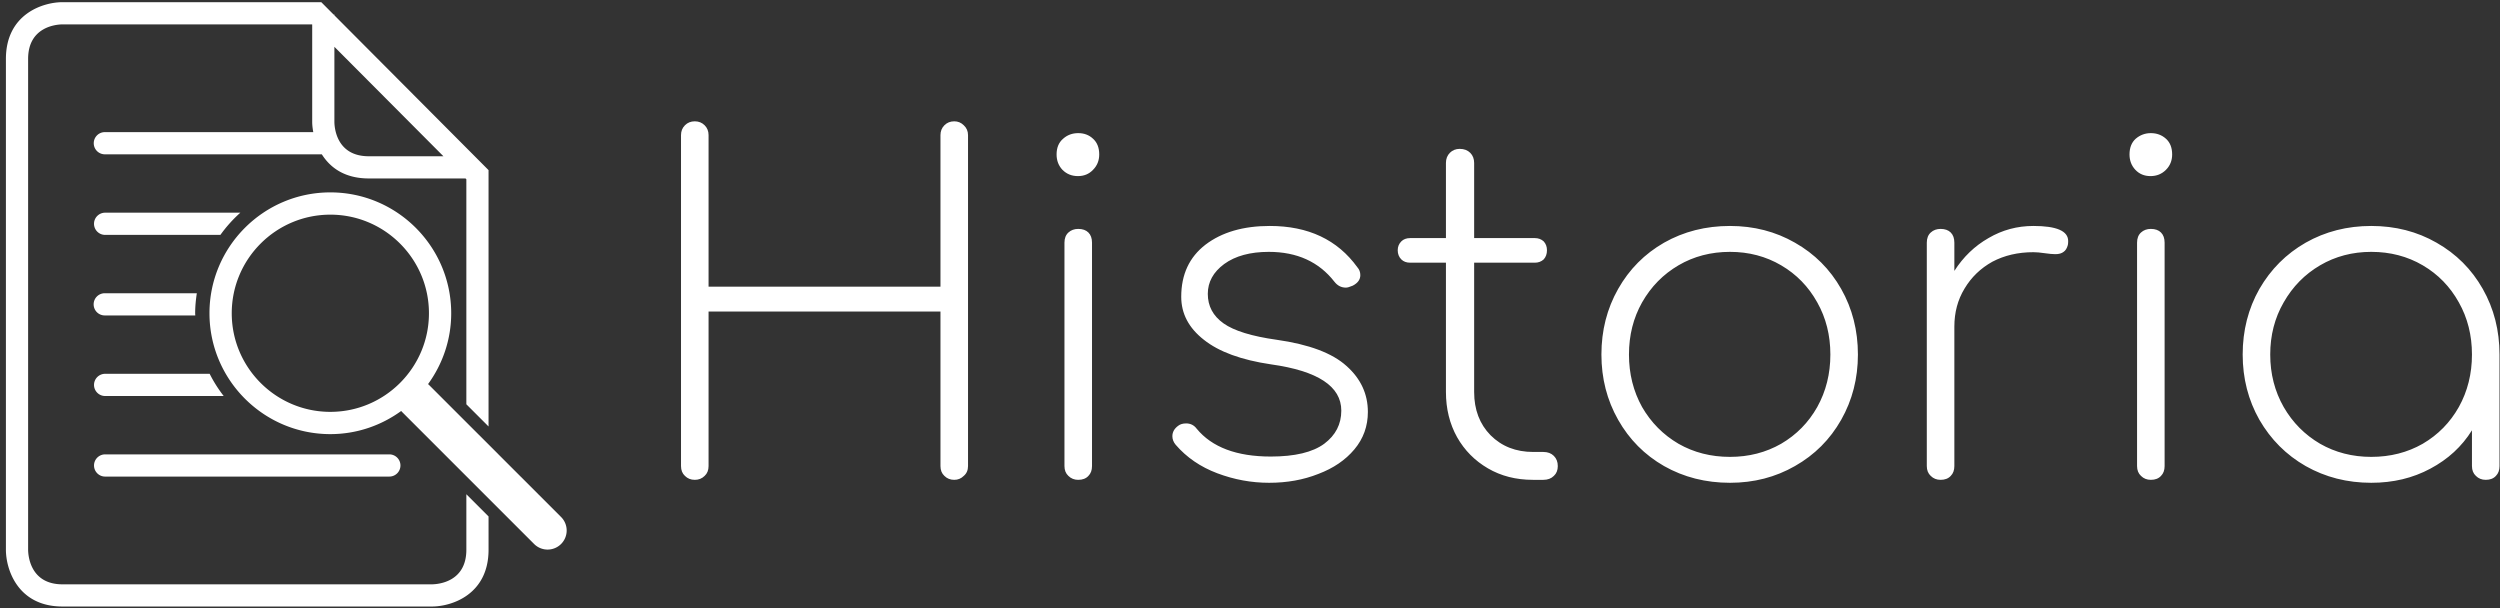 <svg data-v-d3f97b9e="" xmlns="http://www.w3.org/2000/svg" viewBox="0 0 415 101"><rect x="0" y="0" width="415" height="101" fill="#333333" stroke="none"/><!----><!----><!----><g data-v-d3f97b9e="" id="c306158c-bfa1-4911-aa6d-f2262ed28e53" fill="white" transform="matrix(5.445,0,0,5.445,105.425,12.516)"><path d="M9.31 1.82L9.31 1.82Q9.31 1.64 9.43 1.52L9.43 1.52L9.43 1.52Q9.55 1.40 9.73 1.40L9.73 1.40L9.73 1.40Q9.90 1.40 10.02 1.52L10.02 1.52L10.02 1.52Q10.15 1.64 10.15 1.82L10.15 1.82L10.15 11.91L10.15 11.91Q10.15 12.10 10.02 12.21L10.02 12.21L10.02 12.21Q9.90 12.33 9.73 12.33L9.73 12.33L9.73 12.33Q9.55 12.33 9.43 12.21L9.43 12.21L9.43 12.21Q9.31 12.10 9.31 11.91L9.31 11.91L9.31 7.20L2.24 7.20L2.24 11.91L2.24 11.91Q2.24 12.10 2.12 12.21L2.12 12.21L2.12 12.21Q2.00 12.33 1.82 12.33L1.82 12.33L1.82 12.33Q1.64 12.33 1.52 12.21L1.52 12.21L1.52 12.21Q1.40 12.10 1.40 11.91L1.40 11.91L1.40 1.82L1.40 1.82Q1.40 1.64 1.52 1.52L1.52 1.52L1.52 1.52Q1.64 1.40 1.82 1.40L1.82 1.40L1.82 1.40Q2.00 1.40 2.12 1.52L2.12 1.52L2.12 1.52Q2.24 1.64 2.24 1.82L2.24 1.82L2.24 6.44L9.31 6.44L9.31 1.82ZM13.09 5.10L13.09 5.10Q13.09 4.90 13.21 4.79L13.21 4.79L13.21 4.79Q13.33 4.68 13.51 4.68L13.51 4.68L13.51 4.68Q13.71 4.68 13.82 4.79L13.82 4.79L13.82 4.79Q13.93 4.90 13.93 5.10L13.93 5.10L13.93 11.91L13.93 11.91Q13.93 12.10 13.82 12.21L13.82 12.21L13.82 12.21Q13.71 12.33 13.51 12.33L13.51 12.33L13.51 12.33Q13.33 12.33 13.21 12.21L13.21 12.21L13.21 12.21Q13.09 12.10 13.09 11.91L13.09 11.91L13.09 5.10ZM13.51 1.76L13.51 1.76Q13.78 1.76 13.96 1.93L13.96 1.93L13.96 1.93Q14.15 2.10 14.15 2.41L14.15 2.41L14.15 2.41Q14.15 2.69 13.96 2.88L13.96 2.88L13.96 2.88Q13.78 3.07 13.50 3.07L13.50 3.07L13.50 3.07Q13.22 3.07 13.03 2.88L13.03 2.88L13.03 2.88Q12.85 2.69 12.85 2.41L12.85 2.41L12.85 2.41Q12.85 2.10 13.05 1.93L13.05 1.93L13.05 1.93Q13.24 1.76 13.51 1.76L13.51 1.76ZM19.35 4.59L19.35 4.59Q21.11 4.59 22.02 5.85L22.02 5.85L22.02 5.85Q22.11 5.95 22.11 6.09L22.11 6.09L22.11 6.09Q22.11 6.29 21.88 6.41L21.88 6.41L21.88 6.41Q21.74 6.47 21.67 6.47L21.67 6.47L21.67 6.47Q21.46 6.47 21.32 6.29L21.32 6.29L21.32 6.29Q20.61 5.38 19.32 5.38L19.32 5.38L19.32 5.38Q18.47 5.38 17.96 5.75L17.96 5.75L17.96 5.75Q17.46 6.12 17.46 6.66L17.46 6.66L17.46 6.66Q17.46 7.22 17.94 7.56L17.94 7.56L17.94 7.56Q18.42 7.90 19.56 8.06L19.56 8.06L19.56 8.06Q21.04 8.27 21.69 8.86L21.69 8.86L21.69 8.86Q22.34 9.44 22.34 10.26L22.34 10.26L22.34 10.26Q22.34 10.91 21.93 11.40L21.93 11.40L21.93 11.40Q21.52 11.89 20.83 12.15L20.83 12.15L20.83 12.15Q20.15 12.42 19.33 12.42L19.33 12.42L19.33 12.42Q18.52 12.42 17.75 12.13L17.75 12.13L17.75 12.13Q16.98 11.84 16.48 11.26L16.48 11.26L16.48 11.26Q16.38 11.14 16.38 11.00L16.38 11.00L16.38 11.00Q16.38 10.81 16.56 10.68L16.56 10.68L16.56 10.68Q16.65 10.61 16.80 10.61L16.80 10.61L16.80 10.61Q17.00 10.61 17.12 10.77L17.12 10.77L17.12 10.77Q17.82 11.62 19.38 11.62L19.38 11.62L19.38 11.62Q20.48 11.62 21.01 11.23L21.01 11.23L21.01 11.23Q21.53 10.84 21.53 10.22L21.53 10.22L21.53 10.22Q21.53 9.11 19.39 8.81L19.39 8.81L19.39 8.81Q18.03 8.61 17.34 8.06L17.34 8.06L17.34 8.06Q16.65 7.52 16.65 6.75L16.65 6.75L16.65 6.75Q16.65 5.73 17.39 5.16L17.39 5.16L17.39 5.16Q18.14 4.59 19.35 4.59L19.35 4.59ZM27.69 11.48L27.69 11.48Q27.89 11.48 28.01 11.60L28.01 11.60L28.01 11.60Q28.13 11.72 28.13 11.91L28.13 11.91L28.13 11.91Q28.13 12.10 28.01 12.21L28.01 12.21L28.01 12.21Q27.89 12.33 27.69 12.33L27.69 12.33L27.37 12.33L27.37 12.33Q26.60 12.33 26.00 11.98L26.00 11.98L26.00 11.98Q25.40 11.63 25.06 11.03L25.06 11.03L25.06 11.03Q24.72 10.42 24.72 9.65L24.72 9.65L24.72 5.71L23.63 5.71L23.63 5.71Q23.46 5.71 23.36 5.61L23.36 5.61L23.36 5.61Q23.25 5.50 23.25 5.33L23.25 5.33L23.25 5.33Q23.25 5.17 23.36 5.06L23.36 5.06L23.36 5.06Q23.46 4.96 23.63 4.96L23.63 4.96L24.72 4.96L24.72 2.67L24.72 2.67Q24.72 2.48 24.84 2.36L24.84 2.36L24.84 2.36Q24.96 2.24 25.14 2.24L25.14 2.24L25.14 2.24Q25.34 2.24 25.46 2.36L25.46 2.36L25.46 2.36Q25.58 2.48 25.58 2.67L25.58 2.67L25.58 4.96L27.43 4.96L27.43 4.96Q27.59 4.96 27.70 5.06L27.70 5.06L27.70 5.06Q27.80 5.17 27.80 5.33L27.80 5.33L27.80 5.33Q27.80 5.50 27.70 5.61L27.70 5.61L27.70 5.61Q27.59 5.71 27.43 5.71L27.43 5.71L25.58 5.71L25.58 9.65L25.58 9.65Q25.58 10.46 26.08 10.97L26.08 10.97L26.08 10.97Q26.59 11.48 27.38 11.48L27.38 11.48L27.69 11.48ZM33.38 4.59L33.38 4.59Q34.47 4.59 35.36 5.10L35.36 5.10L35.36 5.10Q36.26 5.61 36.77 6.51L36.77 6.51L36.77 6.51Q37.28 7.41 37.28 8.51L37.28 8.51L37.28 8.51Q37.28 9.60 36.77 10.50L36.77 10.50L36.77 10.50Q36.26 11.40 35.36 11.91L35.36 11.91L35.36 11.91Q34.47 12.42 33.38 12.42L33.38 12.42L33.38 12.42Q32.27 12.42 31.37 11.91L31.37 11.91L31.37 11.91Q30.48 11.40 29.97 10.50L29.97 10.50L29.97 10.50Q29.46 9.60 29.46 8.51L29.46 8.51L29.46 8.51Q29.46 7.41 29.97 6.51L29.97 6.51L29.97 6.51Q30.48 5.61 31.37 5.10L31.37 5.10L31.37 5.10Q32.27 4.59 33.38 4.59L33.38 4.59ZM33.38 5.38L33.38 5.38Q32.51 5.38 31.81 5.79L31.81 5.79L31.81 5.79Q31.11 6.20 30.70 6.92L30.70 6.92L30.70 6.92Q30.30 7.63 30.30 8.51L30.30 8.51L30.30 8.51Q30.30 9.39 30.70 10.11L30.70 10.11L30.70 10.11Q31.11 10.82 31.81 11.23L31.81 11.23L31.81 11.23Q32.51 11.63 33.38 11.63L33.38 11.63L33.38 11.63Q34.24 11.63 34.94 11.23L34.94 11.23L34.94 11.23Q35.64 10.82 36.04 10.11L36.04 10.11L36.04 10.11Q36.44 9.39 36.44 8.51L36.44 8.51L36.44 8.51Q36.44 7.63 36.04 6.92L36.04 6.92L36.04 6.92Q35.64 6.20 34.94 5.79L34.94 5.79L34.94 5.79Q34.24 5.38 33.38 5.38L33.38 5.38ZM42.63 4.59L42.63 4.59Q43.69 4.59 43.69 5.05L43.69 5.05L43.69 5.05Q43.69 5.12 43.68 5.17L43.68 5.17L43.68 5.17Q43.64 5.32 43.55 5.38L43.55 5.38L43.55 5.38Q43.46 5.45 43.30 5.45L43.30 5.45L43.30 5.45Q43.18 5.45 42.97 5.42L42.97 5.42L42.97 5.42Q42.77 5.39 42.63 5.39L42.63 5.39L42.63 5.39Q41.93 5.39 41.38 5.68L41.38 5.68L41.38 5.68Q40.84 5.98 40.53 6.50L40.53 6.50L40.53 6.50Q40.22 7.01 40.22 7.66L40.22 7.66L40.22 11.91L40.22 11.91Q40.22 12.10 40.11 12.21L40.11 12.21L40.11 12.21Q40.00 12.33 39.80 12.33L39.80 12.33L39.80 12.33Q39.62 12.33 39.50 12.21L39.50 12.21L39.50 12.21Q39.38 12.10 39.38 11.91L39.38 11.91L39.38 5.10L39.38 5.10Q39.38 4.90 39.50 4.79L39.50 4.79L39.50 4.79Q39.62 4.68 39.80 4.68L39.80 4.68L39.80 4.68Q40.00 4.68 40.11 4.79L40.11 4.79L40.11 4.79Q40.22 4.90 40.22 5.10L40.22 5.10L40.22 5.96L40.22 5.96Q40.63 5.32 41.26 4.96L41.26 4.96L41.26 4.96Q41.89 4.59 42.63 4.59L42.63 4.59ZM45.79 5.10L45.79 5.10Q45.79 4.90 45.91 4.79L45.91 4.79L45.91 4.79Q46.03 4.68 46.21 4.68L46.21 4.68L46.21 4.68Q46.41 4.68 46.52 4.79L46.52 4.79L46.52 4.79Q46.63 4.90 46.63 5.10L46.63 5.10L46.63 11.91L46.63 11.91Q46.63 12.10 46.52 12.21L46.52 12.21L46.52 12.21Q46.41 12.33 46.21 12.33L46.21 12.33L46.21 12.33Q46.03 12.33 45.91 12.21L45.91 12.21L45.91 12.21Q45.79 12.10 45.79 11.91L45.79 11.91L45.79 5.10ZM46.21 1.76L46.21 1.76Q46.48 1.76 46.67 1.93L46.67 1.93L46.67 1.93Q46.86 2.10 46.86 2.41L46.86 2.41L46.86 2.41Q46.86 2.69 46.67 2.88L46.67 2.88L46.67 2.88Q46.48 3.07 46.20 3.07L46.20 3.07L46.20 3.07Q45.92 3.07 45.74 2.88L45.74 2.88L45.74 2.88Q45.56 2.69 45.56 2.41L45.56 2.41L45.56 2.41Q45.56 2.10 45.75 1.93L45.75 1.93L45.75 1.93Q45.95 1.76 46.21 1.76L46.21 1.76ZM52.93 4.59L52.93 4.59Q54.03 4.59 54.92 5.10L54.92 5.10L54.92 5.10Q55.82 5.61 56.33 6.51L56.33 6.51L56.33 6.51Q56.84 7.41 56.84 8.51L56.84 8.51L56.84 11.91L56.84 11.91Q56.84 12.10 56.73 12.21L56.73 12.21L56.73 12.21Q56.62 12.33 56.42 12.33L56.42 12.33L56.42 12.33Q56.24 12.33 56.12 12.21L56.12 12.21L56.12 12.21Q56 12.10 56 11.91L56 11.91L56 10.82L56 10.82Q55.54 11.56 54.73 11.99L54.73 11.99L54.73 11.99Q53.93 12.42 52.93 12.42L52.93 12.42L52.93 12.42Q51.83 12.42 50.93 11.91L50.93 11.91L50.93 11.91Q50.04 11.40 49.52 10.50L49.52 10.50L49.52 10.50Q49.01 9.60 49.01 8.51L49.01 8.51L49.01 8.51Q49.01 7.41 49.52 6.51L49.52 6.51L49.52 6.51Q50.04 5.61 50.93 5.10L50.93 5.10L50.93 5.10Q51.83 4.59 52.93 4.59L52.93 4.59ZM52.93 11.63L52.93 11.63Q53.80 11.63 54.50 11.23L54.50 11.23L54.50 11.23Q55.20 10.82 55.60 10.11L55.60 10.11L55.60 10.11Q56 9.39 56 8.51L56 8.51L56 8.51Q56 7.63 55.60 6.92L55.60 6.92L55.60 6.92Q55.20 6.20 54.50 5.79L54.50 5.79L54.50 5.79Q53.80 5.38 52.93 5.38L52.93 5.38L52.93 5.38Q52.07 5.38 51.37 5.79L51.37 5.79L51.37 5.79Q50.67 6.20 50.26 6.92L50.26 6.92L50.26 6.92Q49.85 7.63 49.85 8.51L49.85 8.51L49.85 8.51Q49.85 9.39 50.26 10.11L50.26 10.11L50.26 10.11Q50.67 10.82 51.37 11.23L51.37 11.23L51.37 11.23Q52.07 11.63 52.93 11.63L52.93 11.63Z"></path></g><!----><g data-v-d3f97b9e="" id="defd3b26-5f90-4851-8f8c-bbaa10467c43" transform="matrix(1.056,0,0,1.056,-9.051,-2.278)" stroke="none" fill="white"><path d="M78.275 26.72H66.541c-5.086 0-5.396-4.507-5.405-5.4V9.514L78.275 26.72zm3.605 38.989l3.489 3.489V28.9L61.136 4.569v-.114h-.113L59.076 2.5H18.395C15.318 2.5 9.5 4.364 9.5 11.422v77.155c0 3.087 1.859 8.923 8.895 8.923h58.081c3.075 0 8.894-1.865 8.894-8.923V83.34l-3.489-3.49v8.728c0 5.108-4.503 5.423-5.41 5.434H18.395c-5.087 0-5.395-4.532-5.404-5.434V11.422c0-5.112 4.51-5.422 5.404-5.433h39.232l.021.021v15.309c0 .478.063 1.031.169 1.608H25.095a1.745 1.745 0 1 0 0 3.489H59.16c1.297 2.062 3.557 3.793 7.381 3.793H81.75l.13.13v35.37zM39.25 51.4c0-1.07.105-2.116.26-3.145H25.095a1.745 1.745 0 1 0 0 3.488h14.173c-.002-.114-.018-.226-.018-.343M25.095 39.081H43.22a21.373 21.373 0 0 1 3.132-3.49H25.095a1.745 1.745 0 1 0 0 3.49m16.434 21.838H25.095a1.744 1.744 0 1 0 0 3.489h18.64a21.242 21.242 0 0 1-2.206-3.489m28.246 12.665h-44.68a1.744 1.744 0 1 0 0 3.489h44.681a1.744 1.744 0 1 0-.001-3.489M60.5 66.9c-8.547 0-15.5-6.953-15.5-15.5s6.953-15.5 15.5-15.5S76 42.854 76 51.4s-6.953 15.5-15.5 15.5m36.271 16.529l-20.801-20.8c-.034-.034-.075-.059-.111-.09 2.28-3.135 3.641-6.977 3.641-11.139 0-10.477-8.523-19-19-19s-19 8.523-19 19 8.523 19 19 19c4.162 0 8.005-1.361 11.139-3.64.032.035.057.076.09.109L92.53 87.67c.586.586 1.354.879 2.121.879s1.535-.293 2.121-.879a2.998 2.998 0 0 0-.001-4.241"></path></g><!----></svg>